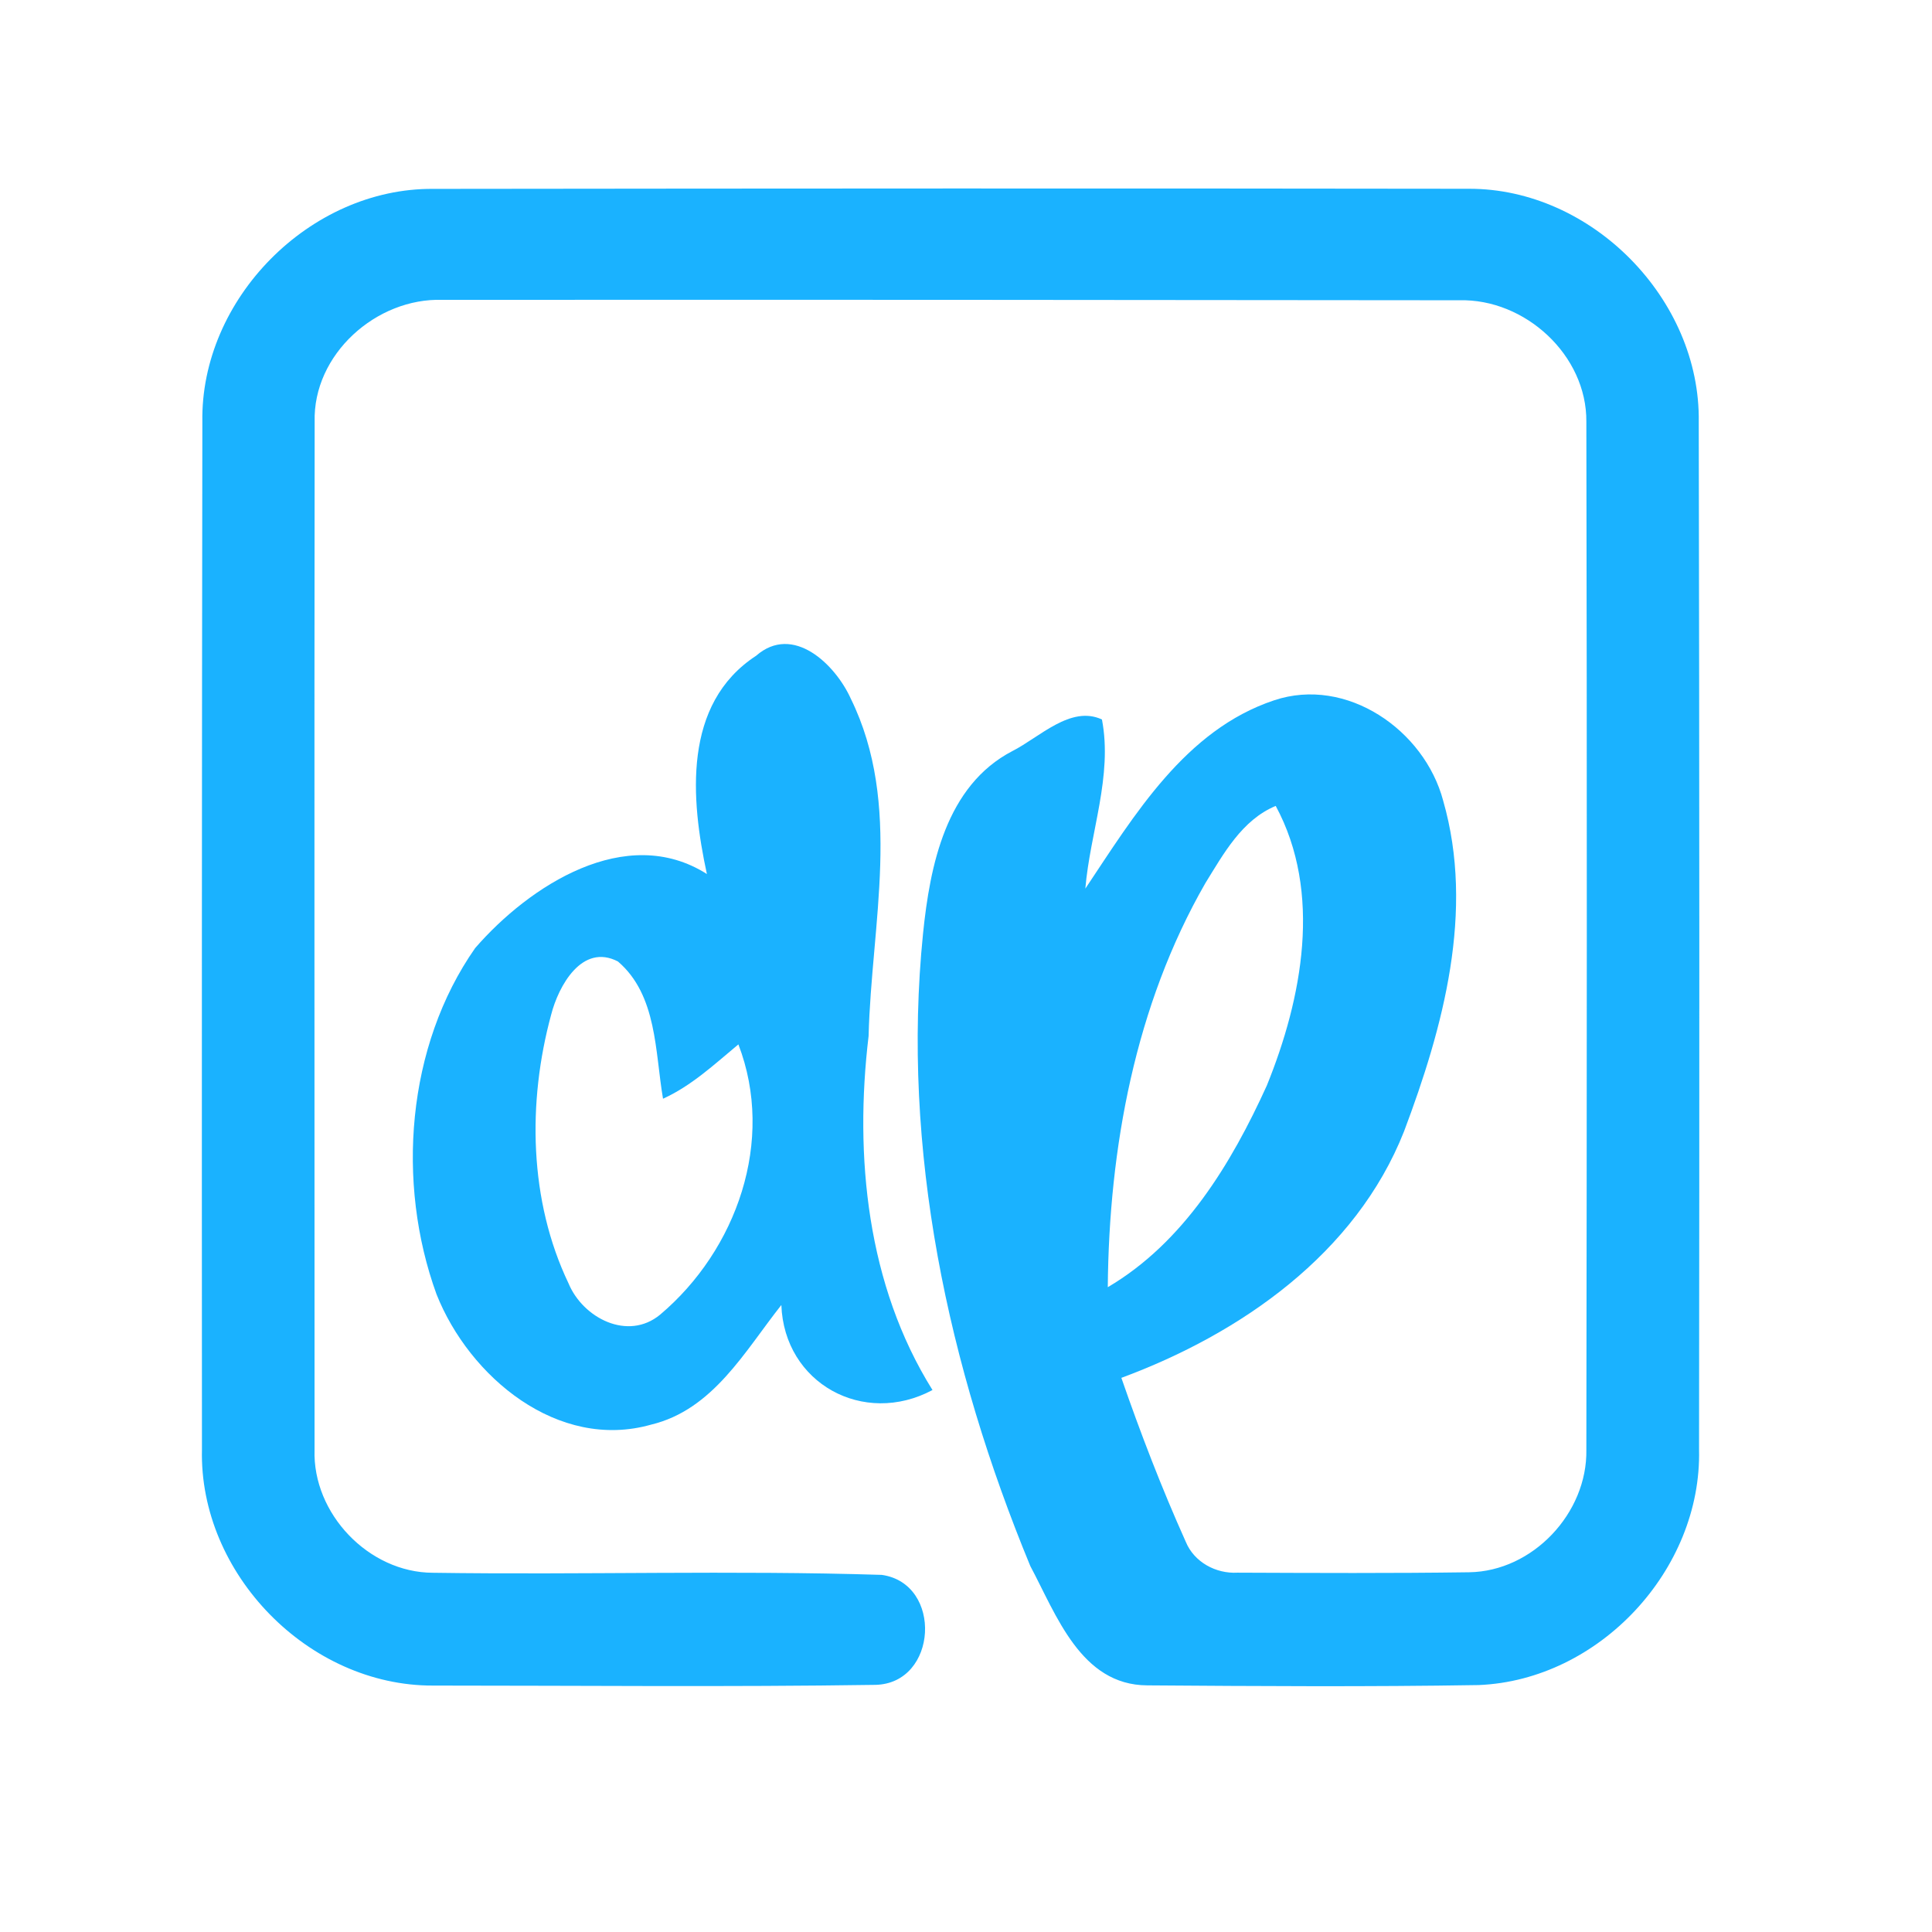 <?xml version="1.0" encoding="UTF-8" ?>
<!DOCTYPE svg PUBLIC "-//W3C//DTD SVG 1.1//EN" "http://www.w3.org/Graphics/SVG/1.1/DTD/svg11.dtd">
<svg width="192pt" height="192pt" viewBox="0 0 192 192" version="1.1" xmlns="http://www.w3.org/2000/svg">
<g id="#1ab2ffff">
<path fill="#1ab2ff" opacity="1.00" d=" M 20.11 41.94 C 19.90 29.71 30.79 18.69 43.03 18.77 C 77.34 18.73 111.66 18.71 145.98 18.76 C 158.19 18.73 169.01 29.74 168.82 41.94 C 168.89 75.98 168.89 110.01 168.85 144.05 C 169.13 156.01 158.92 166.97 146.95 167.46 C 135.98 167.64 124.99 167.57 114.01 167.49 C 107.41 167.46 104.98 160.48 102.39 155.63 C 94.22 135.85 89.56 114.23 91.73 92.78 C 92.42 86.02 94.00 78.08 100.61 74.64 C 103.30 73.28 106.40 70.06 109.51 71.50 C 110.59 77.13 108.33 82.72 107.86 88.31 C 112.74 81.00 117.79 72.54 126.61 69.60 C 133.82 67.18 141.56 72.55 143.42 79.57 C 146.57 90.54 143.43 102.09 139.53 112.44 C 134.73 124.59 123.30 132.54 111.44 136.93 C 113.35 142.44 115.45 147.90 117.84 153.22 C 118.67 155.24 120.83 156.41 122.98 156.29 C 130.65 156.32 138.33 156.36 146.00 156.25 C 152.32 156.16 157.76 150.37 157.65 144.08 C 157.70 110.03 157.72 75.97 157.65 41.92 C 157.71 35.29 151.55 29.67 145.02 29.84 C 111.34 29.80 77.66 29.78 43.98 29.80 C 37.40 29.58 31.08 35.22 31.27 41.93 C 31.23 75.98 31.26 110.02 31.26 144.07 C 31.05 150.42 36.64 156.28 43.01 156.30 C 57.88 156.52 72.77 156.04 87.63 156.51 C 93.72 157.37 93.20 167.31 86.99 167.44 C 72.35 167.66 57.68 167.51 43.03 167.51 C 30.66 167.55 19.77 156.39 20.07 144.03 C 20.05 110.00 20.06 75.97 20.11 41.94 M 119.78 87.78 C 112.82 99.90 110.21 114.07 110.09 127.92 C 117.64 123.48 122.37 115.64 125.90 107.87 C 129.41 99.21 131.43 88.71 126.78 80.09 C 123.42 81.49 121.60 84.84 119.78 87.78 Z" />
<path fill="#1ab2ff" opacity="1.00" d=" M 75.14 65.17 C 78.82 61.95 83.02 66.04 84.55 69.43 C 89.71 79.94 86.60 91.82 86.32 102.96 C 84.89 114.92 86.16 127.73 92.67 138.14 C 85.82 141.80 77.93 137.47 77.65 129.69 C 74.02 134.27 70.87 140.10 64.70 141.58 C 55.44 144.20 46.64 136.84 43.38 128.62 C 39.36 117.56 40.39 103.98 47.22 94.22 C 52.60 88.02 62.22 81.76 70.25 86.86 C 68.64 79.42 67.82 69.95 75.14 65.17 M 54.77 100.85 C 52.41 109.54 52.57 119.32 56.50 127.54 C 57.93 130.98 62.39 133.30 65.60 130.65 C 73.21 124.23 77.06 113.36 73.38 103.79 C 71.01 105.76 68.73 107.90 65.89 109.19 C 65.09 104.53 65.32 98.90 61.41 95.55 C 57.84 93.70 55.50 97.99 54.77 100.85 Z" />
</g>
</svg>
